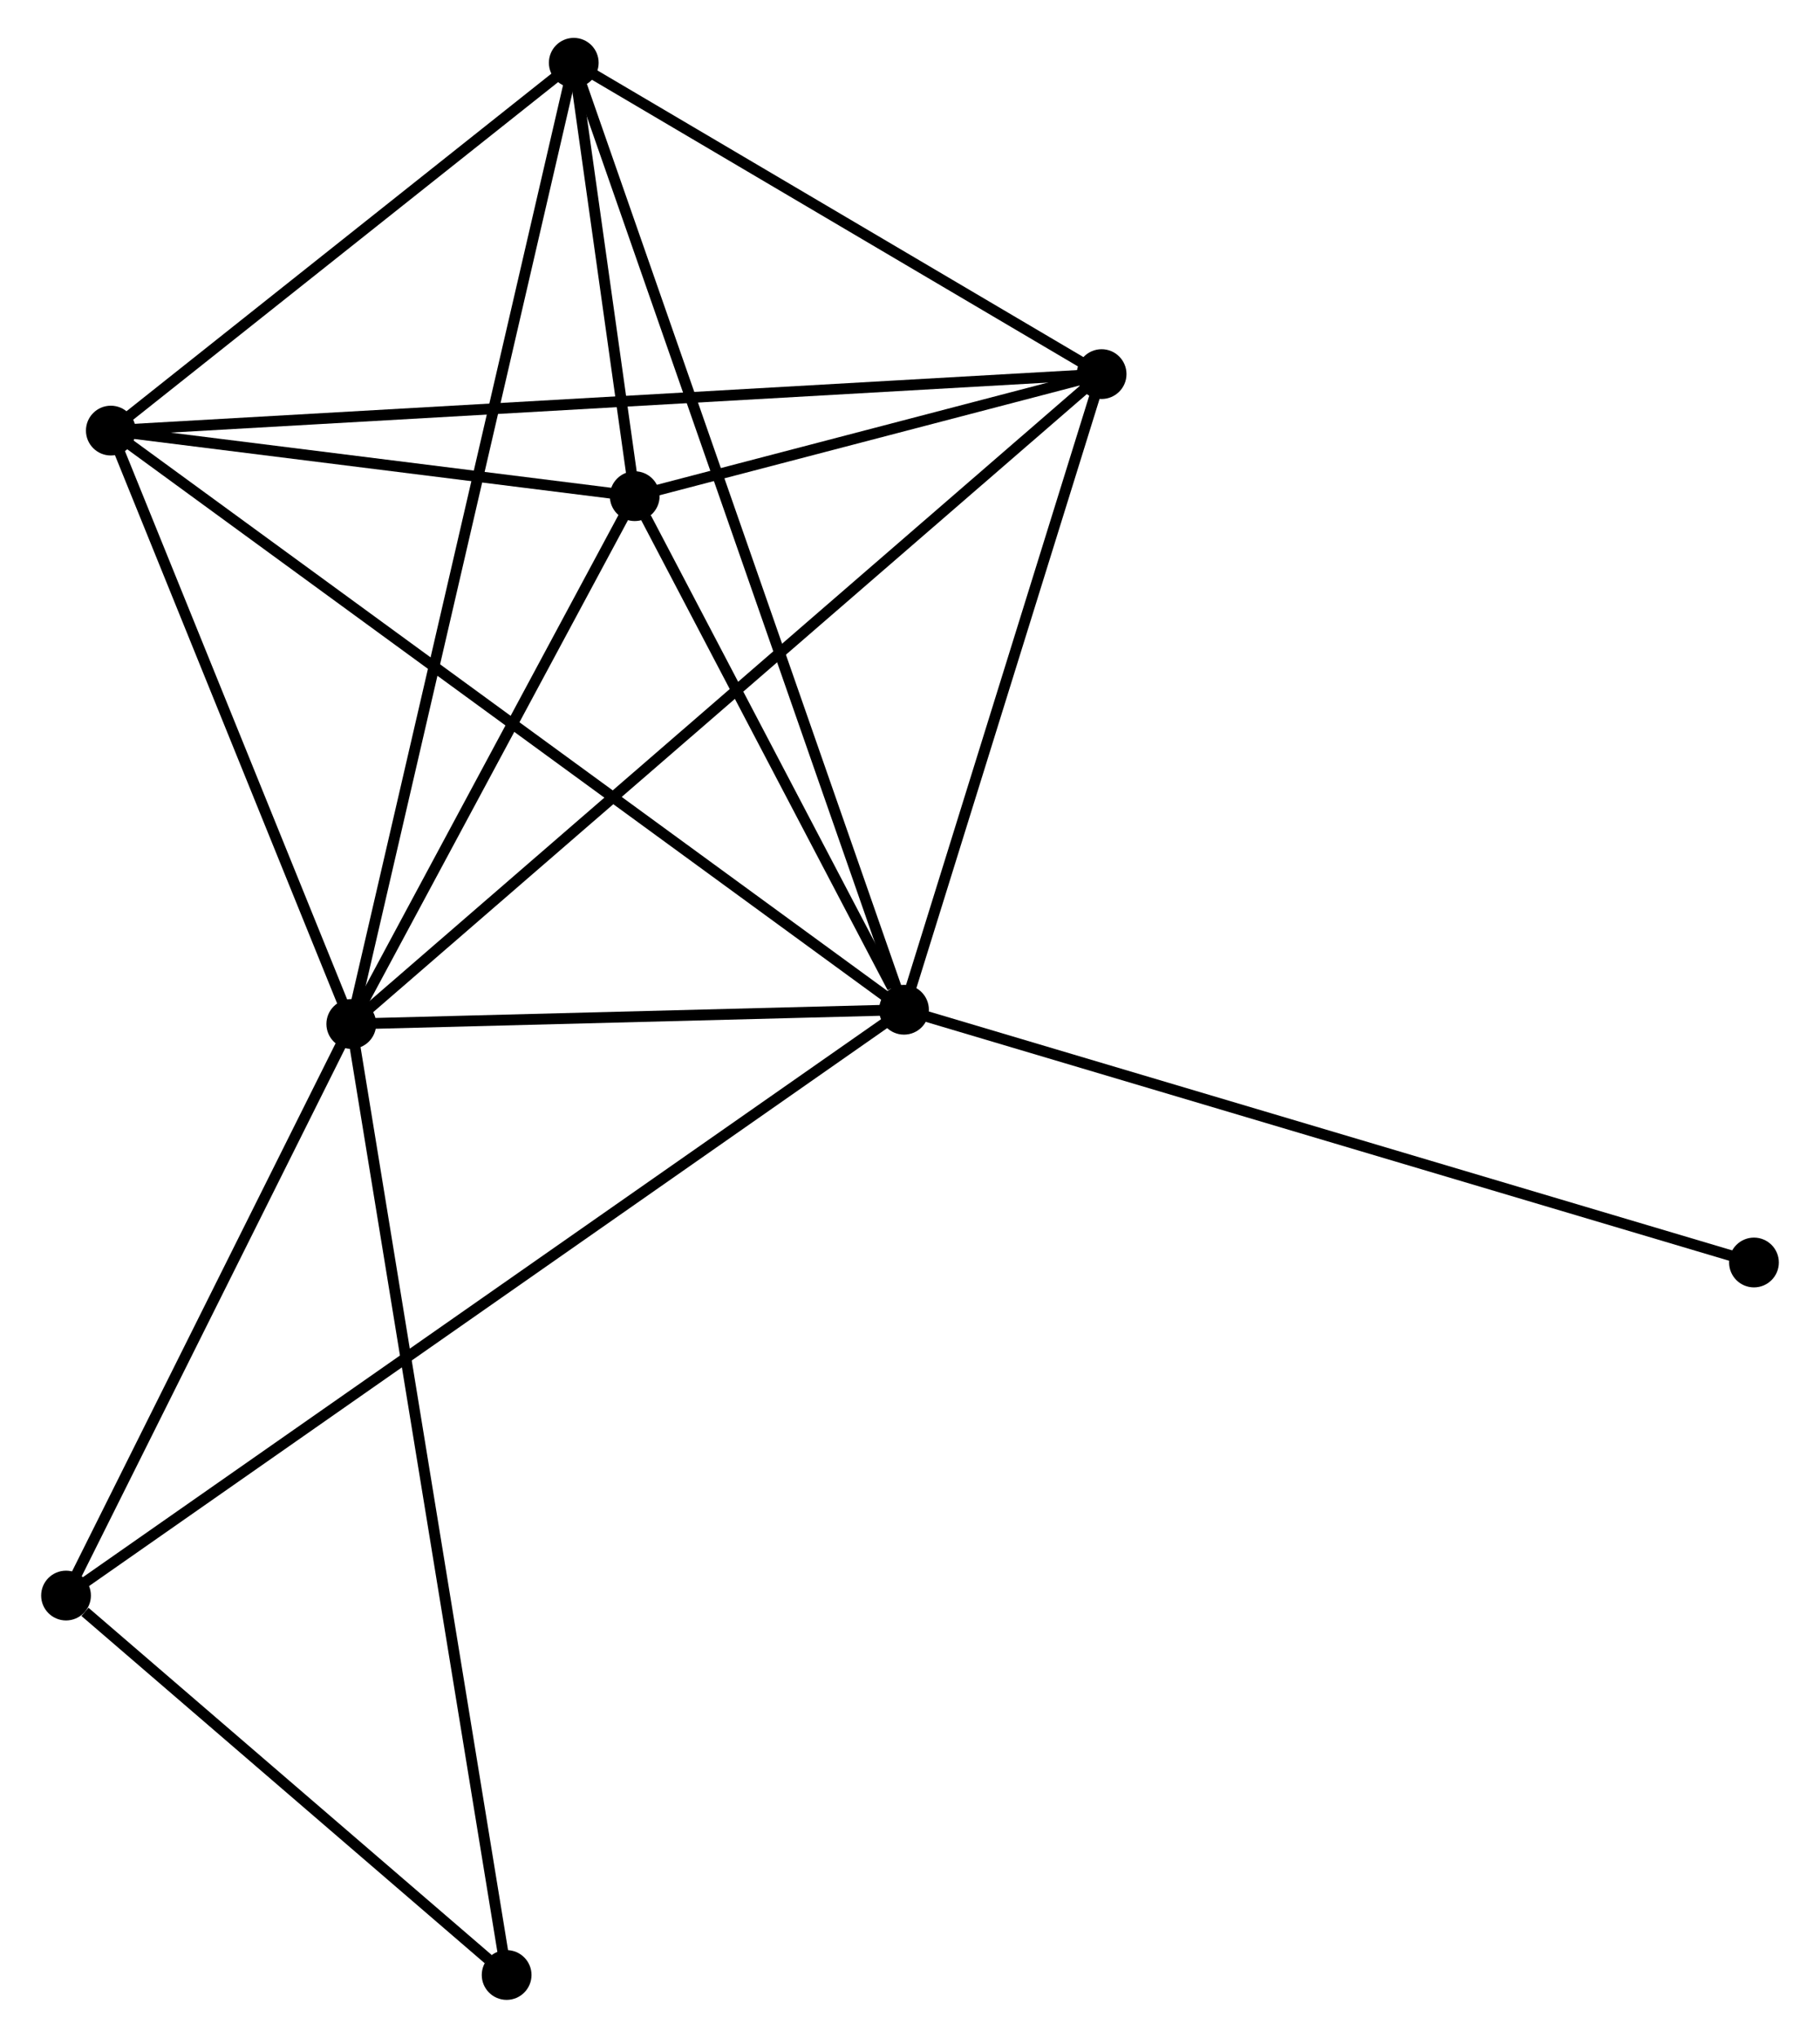<?xml version="1.0" encoding="UTF-8" standalone="no"?>
<!DOCTYPE svg PUBLIC "-//W3C//DTD SVG 1.1//EN"
 "http://www.w3.org/Graphics/SVG/1.1/DTD/svg11.dtd">
<!-- Generated by graphviz version 2.36.0 (20140111.2315)
 -->
<!-- Title: %3 Pages: 1 -->
<svg width="168pt" height="188pt"
 viewBox="0.00 0.00 167.65 188.29" xmlns="http://www.w3.org/2000/svg" xmlns:xlink="http://www.w3.org/1999/xlink">
<g id="graph0" class="graph" transform="scale(1 1) rotate(0) translate(4 184.294)">
<title>%3</title>
<!-- 0 -->
<g id="node1" class="node"><title>0</title>
<ellipse fill="black" stroke="black" cx="28.172" cy="-89.675" rx="1.8" ry="1.8"/>
</g>
<!-- 1 -->
<g id="node2" class="node"><title>1</title>
<ellipse fill="black" stroke="black" cx="79.27" cy="-90.991" rx="1.8" ry="1.8"/>
</g>
<!-- 0&#45;&#45;1 -->
<g id="edge1" class="edge"><title>0&#45;&#45;1</title>
<path fill="none" stroke="black" d="M30.367,-89.731C38.772,-89.948 68.847,-90.722 77.139,-90.936"/>
</g>
<!-- 2 -->
<g id="node3" class="node"><title>2</title>
<ellipse fill="black" stroke="black" cx="54.375" cy="-138.447" rx="1.8" ry="1.8"/>
</g>
<!-- 0&#45;&#45;2 -->
<g id="edge2" class="edge"><title>0&#45;&#45;2</title>
<path fill="none" stroke="black" d="M29.044,-91.297C33.022,-98.702 49.432,-129.247 53.473,-136.768"/>
</g>
<!-- 3 -->
<g id="node4" class="node"><title>3</title>
<ellipse fill="black" stroke="black" cx="48.74" cy="-178.494" rx="1.8" ry="1.8"/>
</g>
<!-- 0&#45;&#45;3 -->
<g id="edge3" class="edge"><title>0&#45;&#45;3</title>
<path fill="none" stroke="black" d="M28.601,-91.53C31.278,-103.089 45.643,-165.12 48.313,-176.649"/>
</g>
<!-- 4 -->
<g id="node5" class="node"><title>4</title>
<ellipse fill="black" stroke="black" cx="97.54" cy="-149.726" rx="1.8" ry="1.8"/>
</g>
<!-- 0&#45;&#45;4 -->
<g id="edge4" class="edge"><title>0&#45;&#45;4</title>
<path fill="none" stroke="black" d="M29.62,-90.929C38.648,-98.744 87.094,-140.683 96.099,-148.478"/>
</g>
<!-- 5 -->
<g id="node6" class="node"><title>5</title>
<ellipse fill="black" stroke="black" cx="5.941" cy="-144.506" rx="1.8" ry="1.8"/>
</g>
<!-- 0&#45;&#45;5 -->
<g id="edge5" class="edge"><title>0&#45;&#45;5</title>
<path fill="none" stroke="black" d="M27.432,-91.499C24.057,-99.824 10.134,-134.164 6.706,-142.619"/>
</g>
<!-- 6 -->
<g id="node7" class="node"><title>6</title>
<ellipse fill="black" stroke="black" cx="1.8" cy="-36.861" rx="1.8" ry="1.8"/>
</g>
<!-- 0&#45;&#45;6 -->
<g id="edge6" class="edge"><title>0&#45;&#45;6</title>
<path fill="none" stroke="black" d="M27.294,-87.917C23.29,-79.899 6.774,-46.822 2.708,-38.679"/>
</g>
<!-- 7 -->
<g id="node8" class="node"><title>7</title>
<ellipse fill="black" stroke="black" cx="42.534" cy="-1.8" rx="1.8" ry="1.8"/>
</g>
<!-- 0&#45;&#45;7 -->
<g id="edge7" class="edge"><title>0&#45;&#45;7</title>
<path fill="none" stroke="black" d="M28.472,-87.839C30.341,-76.403 40.371,-15.032 42.235,-3.625"/>
</g>
<!-- 1&#45;&#45;2 -->
<g id="edge8" class="edge"><title>1&#45;&#45;2</title>
<path fill="none" stroke="black" d="M78.2,-93.03C74.105,-100.836 59.453,-128.767 55.413,-136.468"/>
</g>
<!-- 1&#45;&#45;3 -->
<g id="edge9" class="edge"><title>1&#45;&#45;3</title>
<path fill="none" stroke="black" d="M78.632,-92.819C74.659,-104.206 53.337,-165.318 49.375,-176.677"/>
</g>
<!-- 1&#45;&#45;4 -->
<g id="edge10" class="edge"><title>1&#45;&#45;4</title>
<path fill="none" stroke="black" d="M79.878,-92.945C82.651,-101.863 94.094,-138.647 96.911,-147.704"/>
</g>
<!-- 1&#45;&#45;5 -->
<g id="edge11" class="edge"><title>1&#45;&#45;5</title>
<path fill="none" stroke="black" d="M77.738,-92.109C68.195,-99.073 16.983,-136.448 7.464,-143.395"/>
</g>
<!-- 1&#45;&#45;6 -->
<g id="edge12" class="edge"><title>1&#45;&#45;6</title>
<path fill="none" stroke="black" d="M77.652,-89.86C67.57,-82.816 13.465,-45.011 3.409,-37.985"/>
</g>
<!-- 8 -->
<g id="node9" class="node"><title>8</title>
<ellipse fill="black" stroke="black" cx="157.85" cy="-67.636" rx="1.8" ry="1.8"/>
</g>
<!-- 1&#45;&#45;8 -->
<g id="edge13" class="edge"><title>1&#45;&#45;8</title>
<path fill="none" stroke="black" d="M81.212,-90.414C92.084,-87.183 145.282,-71.372 155.976,-68.193"/>
</g>
<!-- 2&#45;&#45;3 -->
<g id="edge14" class="edge"><title>2&#45;&#45;3</title>
<path fill="none" stroke="black" d="M54.072,-140.6C53.085,-147.618 49.968,-169.771 49.018,-176.522"/>
</g>
<!-- 2&#45;&#45;4 -->
<g id="edge15" class="edge"><title>2&#45;&#45;4</title>
<path fill="none" stroke="black" d="M56.23,-138.931C63.33,-140.786 88.735,-147.425 95.74,-149.255"/>
</g>
<!-- 2&#45;&#45;5 -->
<g id="edge16" class="edge"><title>2&#45;&#45;5</title>
<path fill="none" stroke="black" d="M52.294,-138.707C44.327,-139.704 15.82,-143.27 7.96,-144.254"/>
</g>
<!-- 3&#45;&#45;4 -->
<g id="edge17" class="edge"><title>3&#45;&#45;4</title>
<path fill="none" stroke="black" d="M50.364,-177.537C57.773,-173.169 88.335,-155.152 95.86,-150.716"/>
</g>
<!-- 3&#45;&#45;5 -->
<g id="edge18" class="edge"><title>3&#45;&#45;5</title>
<path fill="none" stroke="black" d="M47.316,-177.363C40.818,-172.203 14.014,-150.917 7.414,-145.676"/>
</g>
<!-- 4&#45;&#45;5 -->
<g id="edge19" class="edge"><title>4&#45;&#45;5</title>
<path fill="none" stroke="black" d="M95.626,-149.617C83.706,-148.937 19.733,-145.292 7.844,-144.615"/>
</g>
<!-- 6&#45;&#45;7 -->
<g id="edge20" class="edge"><title>6&#45;&#45;7</title>
<path fill="none" stroke="black" d="M3.55,-35.354C10.251,-29.587 34.225,-8.952 40.835,-3.262"/>
</g>
</g>
</svg>
